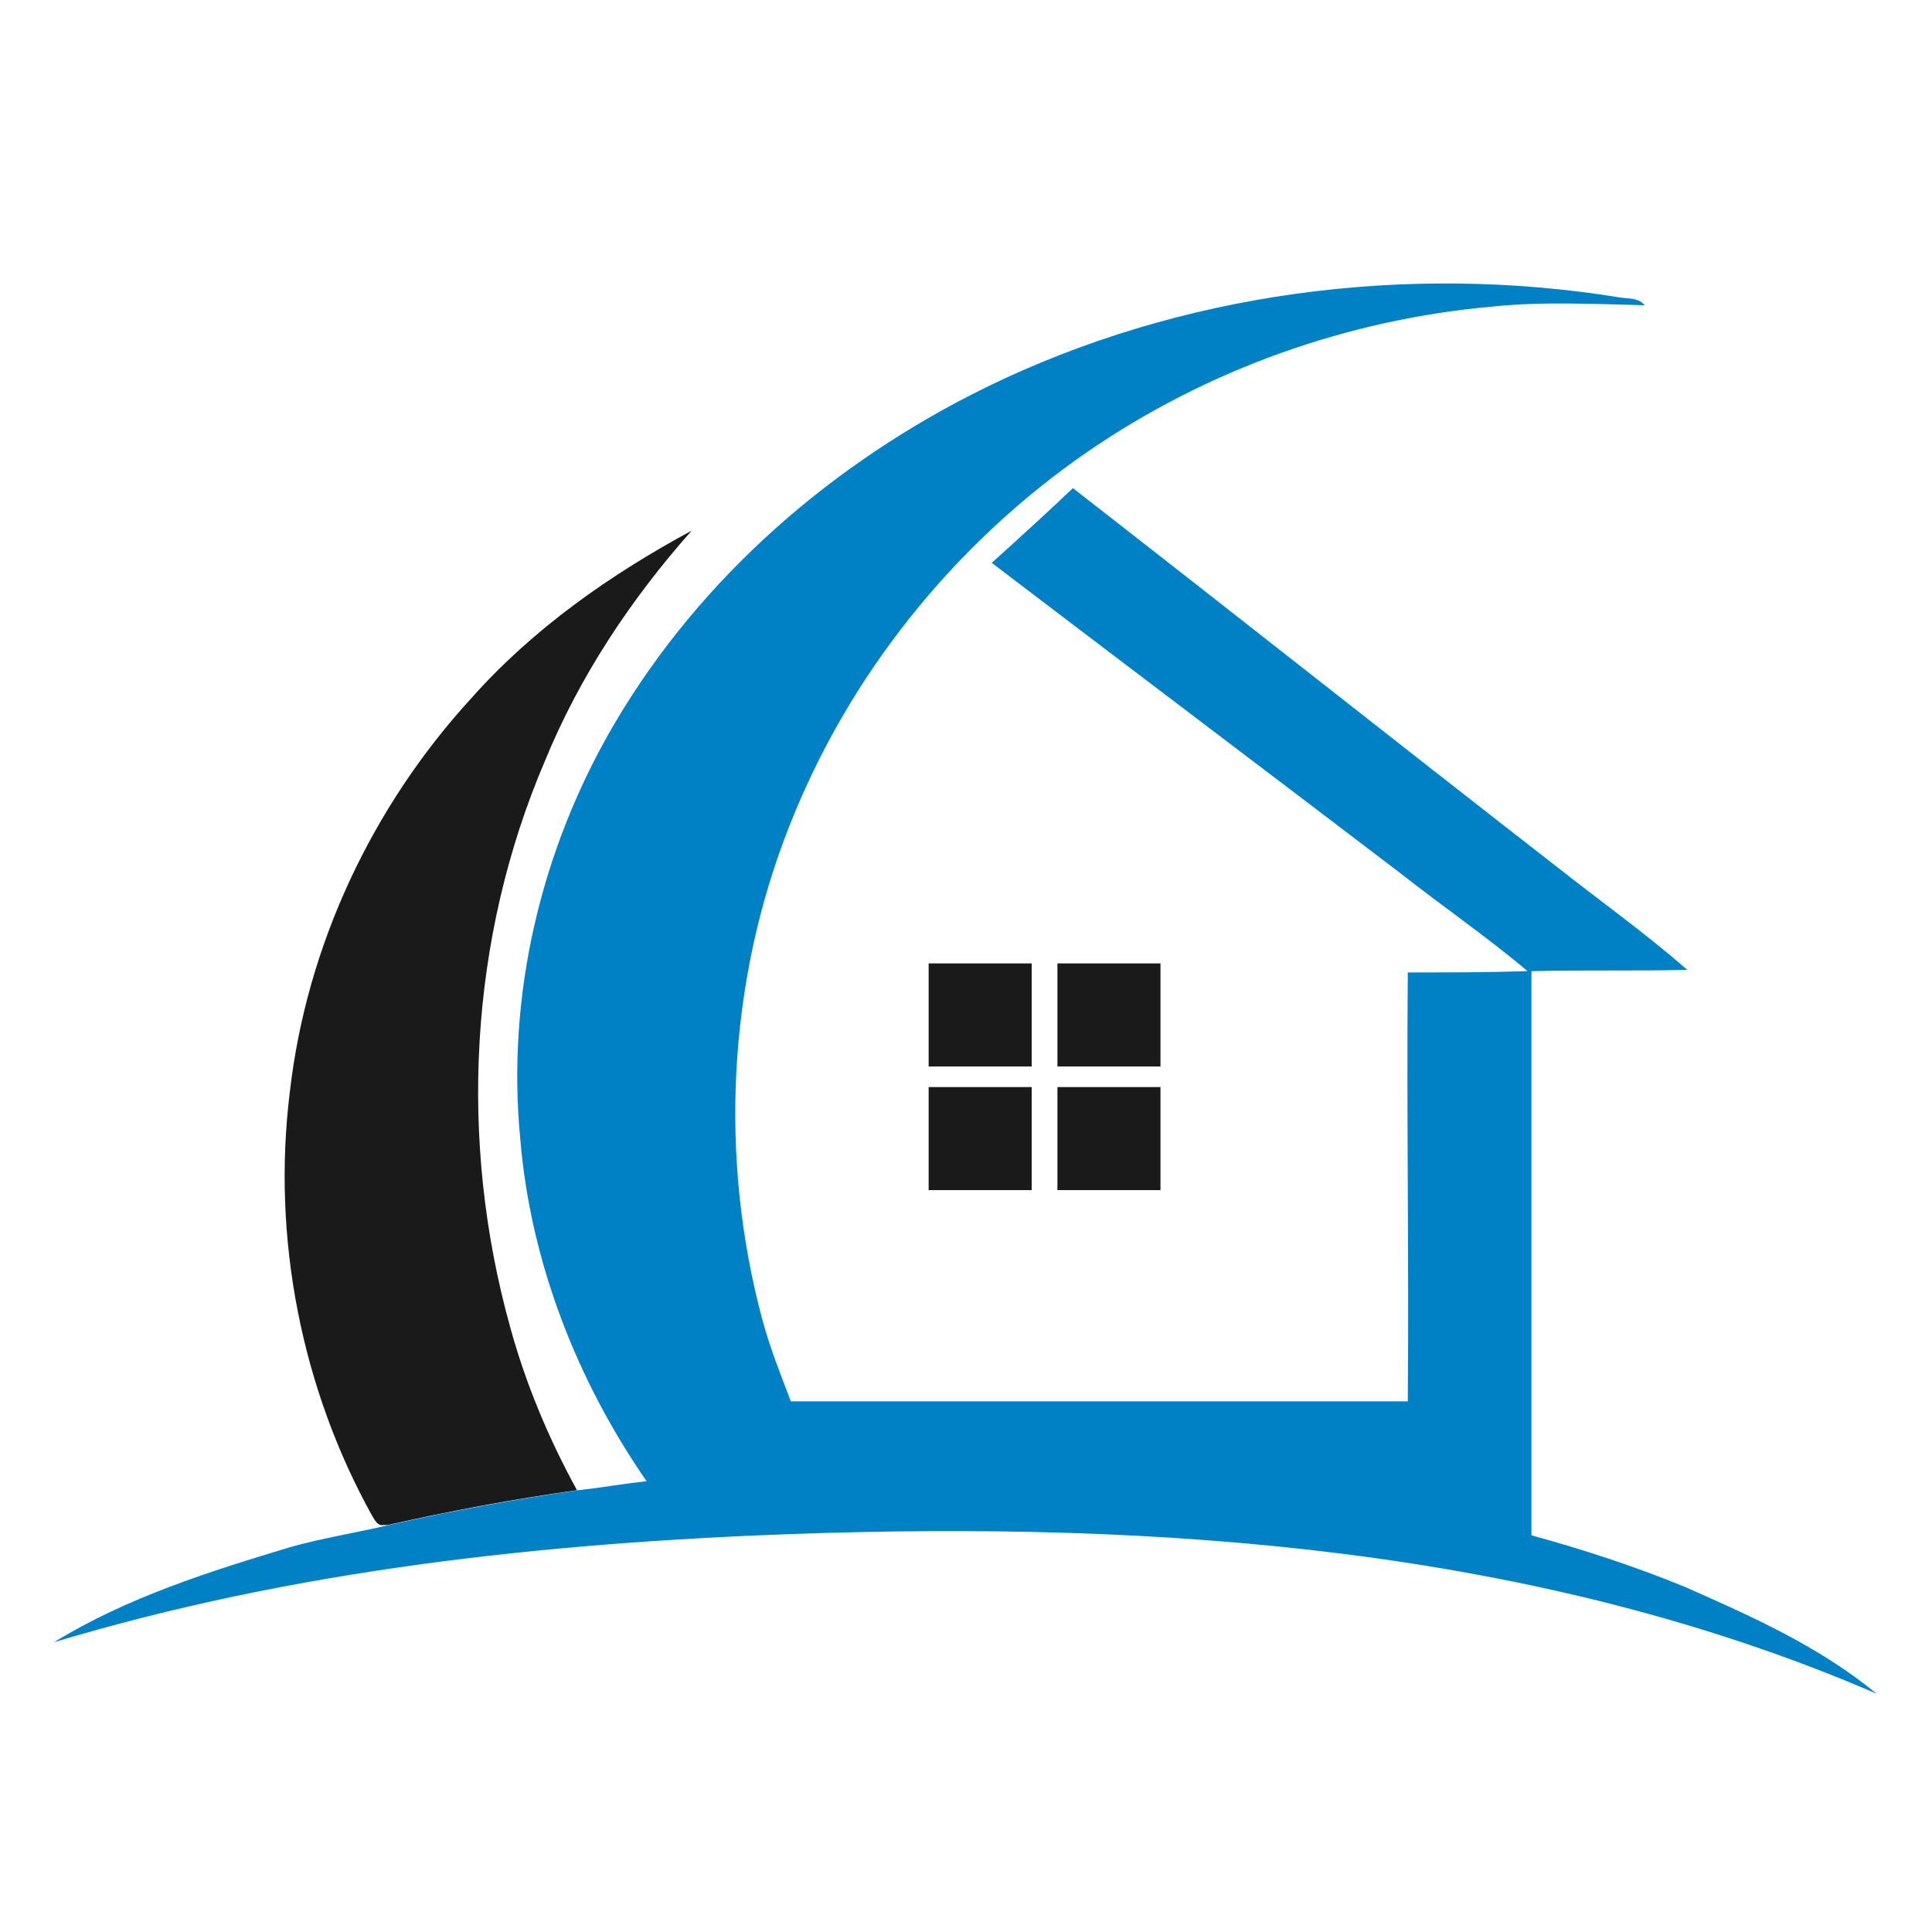 <?xml version="1.0" encoding="utf-8"?>
<!-- Generator: Adobe Illustrator 18.1.0, SVG Export Plug-In . SVG Version: 6.00 Build 0)  -->
<svg version="1.1" id="Layer_1" xmlns="http://www.w3.org/2000/svg" xmlns:xlink="http://www.w3.org/1999/xlink" x="0px" y="0px"
	 viewBox="0 0 150 150" enable-background="new 0 0 150 150" xml:space="preserve">
<g>
	<path fill="#1A1A1A" d="M39.6,103c-4-14.4-3.2-30.1,2.7-43.9C45,52.5,49,46.5,53.7,41.2c-6.3,3.4-12.3,7.6-17.1,13
		c-7.7,8.4-12.8,19.2-14.1,30.6c-1.4,11.3,0.9,23,6.4,32.9c0.2,0.3,0.4,0.8,0.9,0.7c0.1,0,0.2,0,0.3,0c4.9-1.1,9.7-2,14.7-2.7
		C42.6,111.7,40.8,107.4,39.6,103z"/>
	<rect x="82.1" y="74.8" fill="#1A1A1A" width="8" height="8"/>
	<rect x="72.1" y="74.8" fill="#1A1A1A" width="8" height="8"/>
	<rect x="82.1" y="84.4" fill="#1A1A1A" width="8" height="8"/>
	<rect x="72.1" y="84.4" fill="#1A1A1A" width="8" height="8"/>
	<path fill="#0080C5" d="M130.8,123.2c-3.9-1.6-7.9-2.9-11.9-4c0-14.1,0-29.8,0-43.8c4-0.1,8.1,0,12.1-0.1c-3.2-2.8-6.7-5.3-10-7.9
		c-12.6-9.8-25.1-19.7-37.7-29.5c-2.1,2-4.2,3.9-6.3,5.8c10.5,8,21.1,16,31.6,24c3.3,2.6,6.8,5,10,7.7c-3.1,0.1-6.2,0.1-9.3,0.1
		c-0.1,11.1,0.1,22.2,0,33.3c-12.9,0-33.2,0-47.9,0c-0.8-2.1-1.6-4.1-2.2-6.3c-3.4-12.6-2.7-26.3,2.1-38.4
		c4.6-11.7,12.8-21.9,23.1-29c9.3-6.4,20.2-10.3,31.5-11.3c3.9-0.4,7.8-0.2,11.8-0.1l-0.1-0.1c-0.5-0.5-1.2-0.4-1.8-0.5
		c-16.6-2.7-34.2-0.4-49.3,7c-11.8,5.8-22.1,14.7-28.8,26.1c-5.7,9.7-8.4,21.1-7.3,32.3c0.8,9.5,4.4,18.7,9.8,26.5
		c-1.8,0.2-3.5,0.5-5.3,0.7c-4.9,0.7-9.8,1.6-14.7,2.7c-2.5,0.6-5.1,1-7.6,1.7c-6.3,1.9-12.7,3.9-18.4,7.4c18.6-5.6,38-7.7,57.3-8.4
		c28.4-1,57.8,1,84.2,12.4C141.2,127.8,136,125.5,130.8,123.2z"/>
</g>
</svg>

